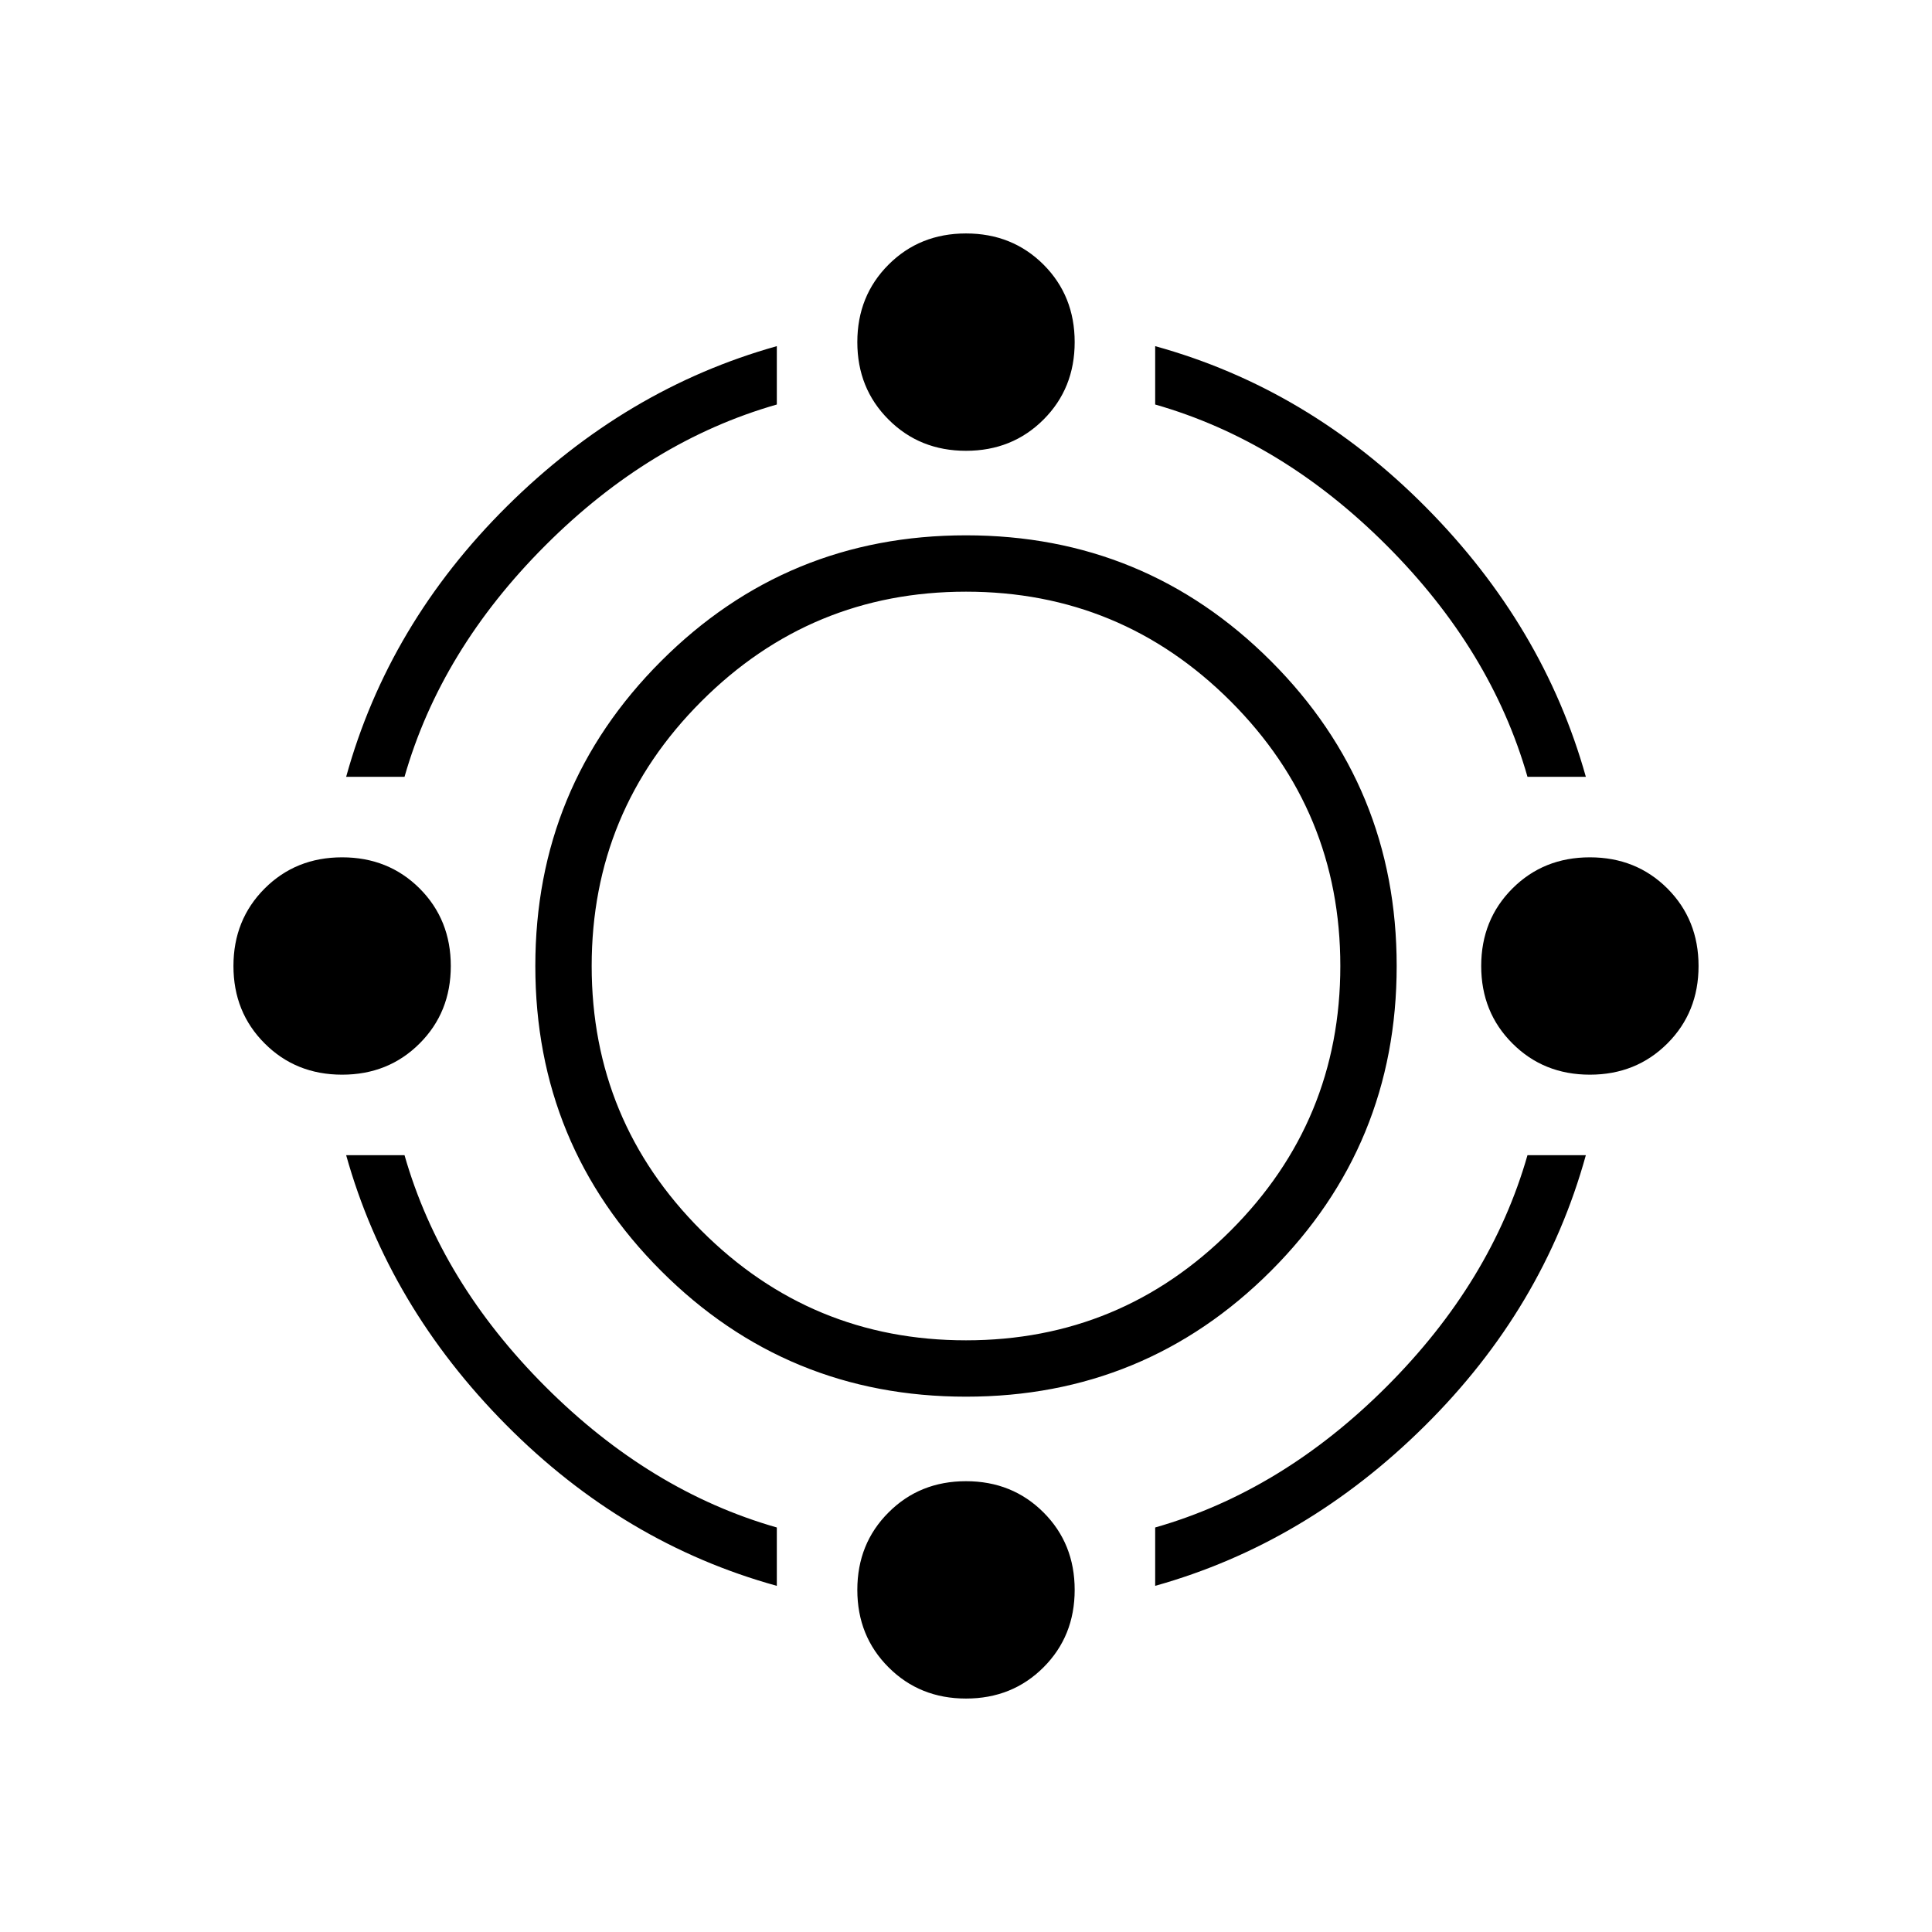 <svg xmlns="http://www.w3.org/2000/svg" height="24" width="24"><path d="M12 17.35Q9.775 17.35 8.213 15.788Q6.65 14.225 6.65 12Q6.65 9.775 8.213 8.212Q9.775 6.65 12 6.65Q14.225 6.65 15.788 8.212Q17.35 9.775 17.35 12Q17.35 14.225 15.788 15.788Q14.225 17.35 12 17.35ZM12 16.65Q13.925 16.65 15.288 15.287Q16.65 13.925 16.65 12Q16.65 10.075 15.288 8.712Q13.925 7.35 12 7.35Q10.075 7.35 8.713 8.712Q7.35 10.075 7.35 12Q7.35 13.925 8.713 15.287Q10.075 16.65 12 16.65ZM4.3 9.65Q4.825 7.75 6.3 6.287Q7.775 4.825 9.65 4.3V5.025Q8.075 5.475 6.775 6.775Q5.475 8.075 5.025 9.65ZM18.975 9.65Q18.525 8.075 17.225 6.775Q15.925 5.475 14.35 5.025V4.3Q16.25 4.825 17.712 6.3Q19.175 7.775 19.7 9.65ZM14.35 19.7V18.975Q15.925 18.525 17.225 17.225Q18.525 15.925 18.975 14.35H19.7Q19.175 16.25 17.7 17.712Q16.225 19.175 14.35 19.7ZM9.65 19.7Q7.75 19.175 6.287 17.7Q4.825 16.225 4.3 14.35H5.025Q5.475 15.925 6.775 17.225Q8.075 18.525 9.65 18.975ZM12 5.6Q11.425 5.6 11.038 5.212Q10.65 4.825 10.65 4.25Q10.65 3.675 11.038 3.287Q11.425 2.9 12 2.9Q12.575 2.9 12.963 3.287Q13.35 3.675 13.35 4.25Q13.35 4.825 12.963 5.212Q12.575 5.6 12 5.6ZM12 21.1Q11.425 21.1 11.038 20.712Q10.65 20.325 10.65 19.75Q10.65 19.175 11.038 18.788Q11.425 18.4 12 18.4Q12.575 18.4 12.963 18.788Q13.35 19.175 13.35 19.75Q13.35 20.325 12.963 20.712Q12.575 21.1 12 21.1ZM19.75 13.35Q19.175 13.35 18.788 12.962Q18.4 12.575 18.4 12Q18.4 11.425 18.788 11.037Q19.175 10.65 19.75 10.65Q20.325 10.65 20.713 11.037Q21.1 11.425 21.1 12Q21.1 12.575 20.713 12.962Q20.325 13.35 19.75 13.35ZM4.25 13.35Q3.675 13.35 3.288 12.962Q2.9 12.575 2.9 12Q2.9 11.425 3.288 11.037Q3.675 10.65 4.25 10.65Q4.825 10.65 5.213 11.037Q5.6 11.425 5.6 12Q5.6 12.575 5.213 12.962Q4.825 13.35 4.25 13.35Z"/></svg>